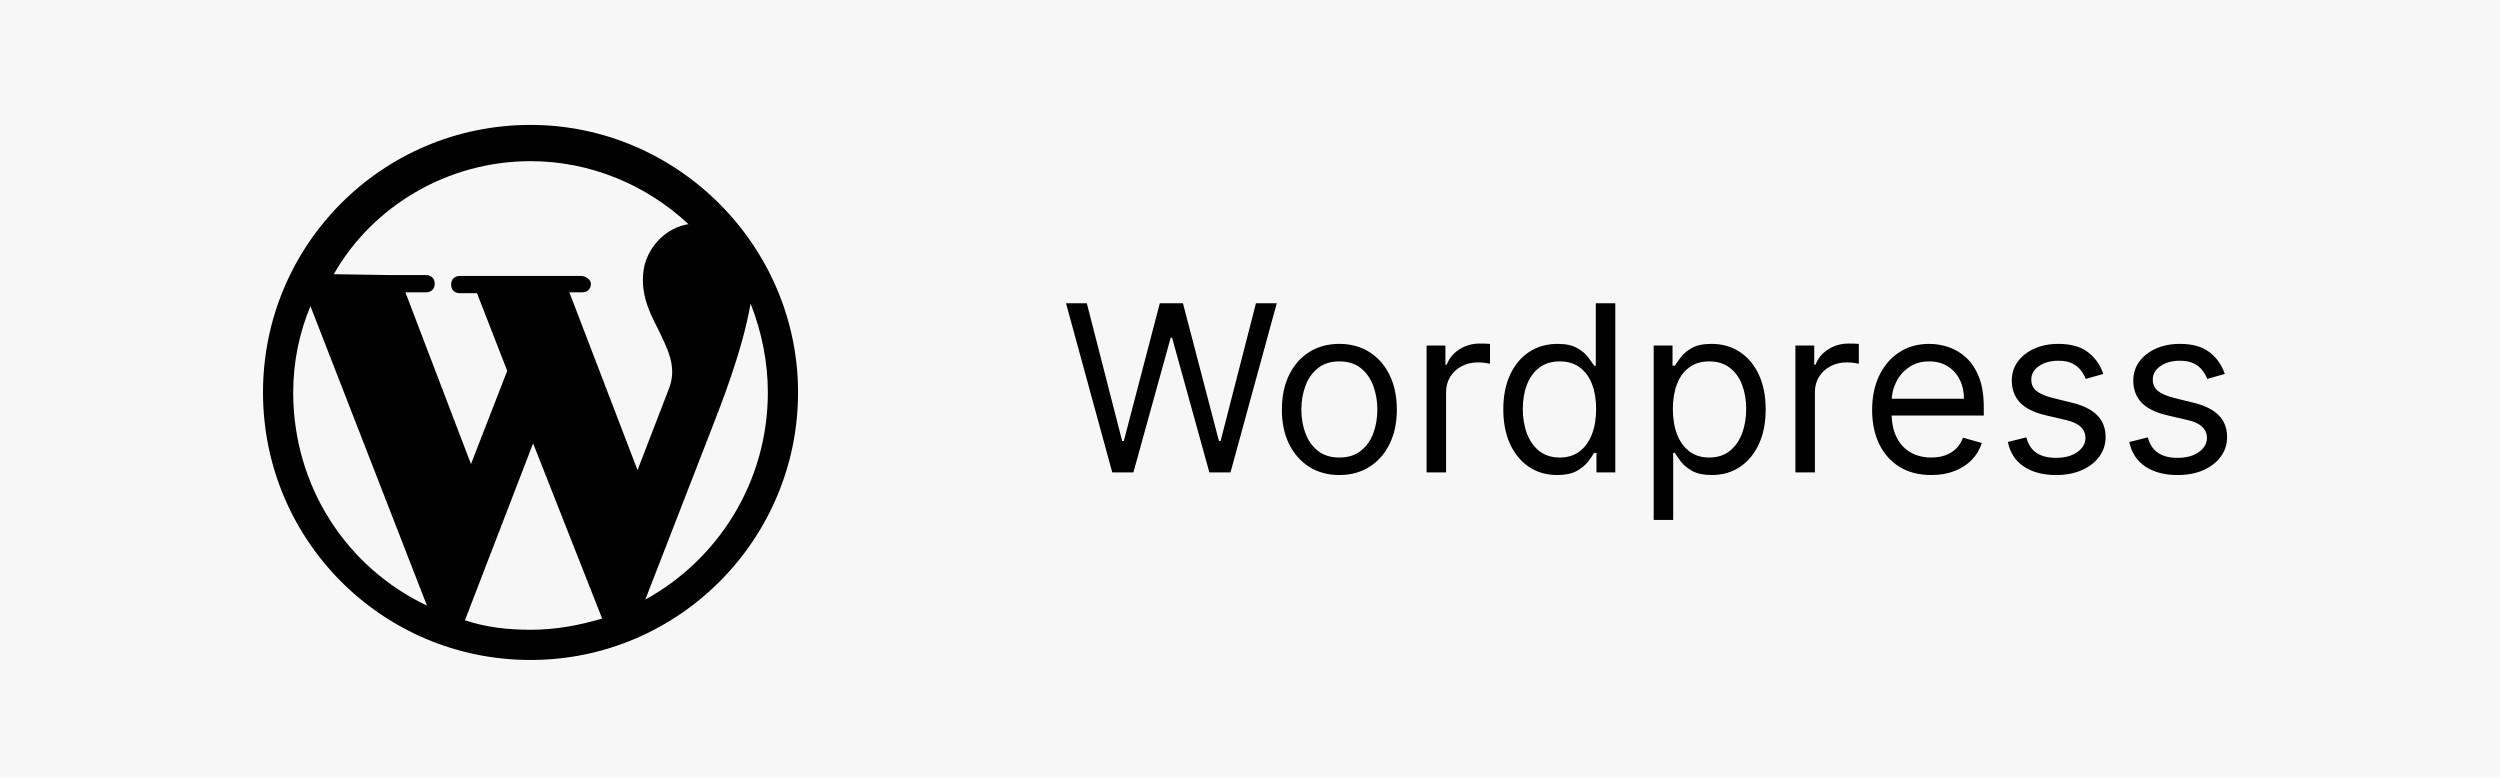 <svg width="344" height="107" viewBox="0 0 344 107" fill="none" xmlns="http://www.w3.org/2000/svg">
<rect width="344" height="107" fill="#F7F7F7"/>
<path d="M73 17.188C52.575 17.188 36.188 33.694 36.188 54C36.188 74.306 52.575 90.812 73 90.812C93.425 90.812 109.812 74.188 109.812 54C109.812 33.812 93.188 17.188 73 17.188ZM105.656 54C105.656 66.35 98.769 77.037 88.794 82.5L98.294 58.038C98.769 56.731 102.094 48.656 103.281 41.769C104.825 45.688 105.656 49.844 105.656 54ZM80.006 37.969H75.969H63.263C62.55 37.969 62.075 38.444 62.075 39.156C62.075 39.869 62.55 40.344 63.263 40.344H65.638L69.794 51.031L64.806 63.856L55.781 40.225H58.631C59.344 40.225 59.819 39.75 59.819 39.038C59.819 38.325 59.344 37.85 58.631 37.85H53.763L45.925 37.731C51.269 28.35 61.6 22.175 73 22.175C81.312 22.175 89.031 25.5 94.731 30.844C91.763 31.319 89.388 33.694 88.675 36.544C87.963 39.869 89.15 42.6 90.456 45.094C91.763 47.825 93.188 50.319 92.119 53.288L87.725 64.688L78.344 40.225H80.125C80.838 40.225 81.312 39.75 81.312 39.038C81.312 38.444 80.481 37.969 80.006 37.969ZM40.344 54C40.344 49.844 41.175 45.806 42.719 42.125L58.75 83.331C47.706 78.106 40.344 66.944 40.344 54ZM73.356 61.006L82.856 85.112C79.65 86.062 76.444 86.656 73 86.656C69.794 86.656 66.825 86.3 63.975 85.35L73.356 61.006Z" fill="black"/>
<path d="M153.045 65L146.682 41.727H149.545L154.409 60.682H154.636L159.591 41.727H162.773L167.727 60.682H167.955L172.818 41.727H175.682L169.318 65H166.409L161.273 46.455H161.091L155.955 65H153.045ZM184.295 65.364C182.72 65.364 181.337 64.989 180.148 64.239C178.966 63.489 178.042 62.439 177.375 61.091C176.716 59.742 176.386 58.167 176.386 56.364C176.386 54.545 176.716 52.958 177.375 51.602C178.042 50.246 178.966 49.193 180.148 48.443C181.337 47.693 182.72 47.318 184.295 47.318C185.871 47.318 187.25 47.693 188.432 48.443C189.621 49.193 190.545 50.246 191.205 51.602C191.871 52.958 192.205 54.545 192.205 56.364C192.205 58.167 191.871 59.742 191.205 61.091C190.545 62.439 189.621 63.489 188.432 64.239C187.25 64.989 185.871 65.364 184.295 65.364ZM184.295 62.955C185.492 62.955 186.477 62.648 187.25 62.034C188.023 61.42 188.595 60.614 188.966 59.614C189.337 58.614 189.523 57.53 189.523 56.364C189.523 55.197 189.337 54.11 188.966 53.102C188.595 52.095 188.023 51.28 187.25 50.659C186.477 50.038 185.492 49.727 184.295 49.727C183.098 49.727 182.114 50.038 181.341 50.659C180.568 51.28 179.996 52.095 179.625 53.102C179.254 54.11 179.068 55.197 179.068 56.364C179.068 57.53 179.254 58.614 179.625 59.614C179.996 60.614 180.568 61.42 181.341 62.034C182.114 62.648 183.098 62.955 184.295 62.955ZM196.298 65V47.545H198.889V50.182H199.071C199.389 49.318 199.965 48.617 200.798 48.08C201.632 47.542 202.571 47.273 203.616 47.273C203.813 47.273 204.06 47.276 204.355 47.284C204.651 47.292 204.874 47.303 205.026 47.318V50.045C204.935 50.023 204.726 49.989 204.401 49.943C204.082 49.89 203.745 49.864 203.389 49.864C202.541 49.864 201.783 50.042 201.116 50.398C200.457 50.746 199.935 51.231 199.548 51.852C199.17 52.466 198.98 53.167 198.98 53.955V65H196.298ZM214.264 65.364C212.81 65.364 211.526 64.996 210.412 64.261C209.298 63.519 208.427 62.474 207.798 61.125C207.17 59.769 206.855 58.167 206.855 56.318C206.855 54.485 207.17 52.894 207.798 51.545C208.427 50.197 209.302 49.155 210.423 48.42C211.545 47.686 212.84 47.318 214.31 47.318C215.446 47.318 216.344 47.508 217.003 47.886C217.67 48.258 218.177 48.682 218.526 49.159C218.882 49.629 219.158 50.015 219.355 50.318H219.582V41.727H222.264V65H219.673V62.318H219.355C219.158 62.636 218.878 63.038 218.514 63.523C218.151 64 217.632 64.428 216.957 64.807C216.283 65.178 215.385 65.364 214.264 65.364ZM214.628 62.955C215.704 62.955 216.613 62.674 217.355 62.114C218.098 61.545 218.662 60.761 219.048 59.761C219.435 58.754 219.628 57.591 219.628 56.273C219.628 54.97 219.438 53.83 219.06 52.852C218.681 51.867 218.12 51.102 217.378 50.557C216.635 50.004 215.719 49.727 214.628 49.727C213.491 49.727 212.545 50.019 211.787 50.602C211.037 51.178 210.473 51.962 210.094 52.955C209.723 53.939 209.537 55.045 209.537 56.273C209.537 57.515 209.726 58.644 210.105 59.659C210.491 60.667 211.06 61.47 211.81 62.068C212.567 62.659 213.507 62.955 214.628 62.955ZM227.548 71.546V47.545H230.139V50.318H230.457C230.654 50.015 230.927 49.629 231.276 49.159C231.632 48.682 232.139 48.258 232.798 47.886C233.465 47.508 234.366 47.318 235.503 47.318C236.973 47.318 238.268 47.686 239.389 48.42C240.51 49.155 241.385 50.197 242.014 51.545C242.643 52.894 242.957 54.485 242.957 56.318C242.957 58.167 242.643 59.769 242.014 61.125C241.385 62.474 240.514 63.519 239.401 64.261C238.287 64.996 237.003 65.364 235.548 65.364C234.427 65.364 233.529 65.178 232.855 64.807C232.181 64.428 231.662 64 231.298 63.523C230.935 63.038 230.654 62.636 230.457 62.318H230.23V71.546H227.548ZM230.185 56.273C230.185 57.591 230.378 58.754 230.764 59.761C231.151 60.761 231.715 61.545 232.457 62.114C233.2 62.674 234.109 62.955 235.185 62.955C236.306 62.955 237.241 62.659 237.991 62.068C238.749 61.47 239.317 60.667 239.696 59.659C240.082 58.644 240.276 57.515 240.276 56.273C240.276 55.045 240.086 53.939 239.707 52.955C239.336 51.962 238.772 51.178 238.014 50.602C237.264 50.019 236.321 49.727 235.185 49.727C234.094 49.727 233.177 50.004 232.435 50.557C231.692 51.102 231.132 51.867 230.753 52.852C230.374 53.83 230.185 54.97 230.185 56.273ZM247.048 65V47.545H249.639V50.182H249.821C250.139 49.318 250.715 48.617 251.548 48.08C252.382 47.542 253.321 47.273 254.366 47.273C254.563 47.273 254.81 47.276 255.105 47.284C255.401 47.292 255.624 47.303 255.776 47.318V50.045C255.685 50.023 255.476 49.989 255.151 49.943C254.832 49.89 254.495 49.864 254.139 49.864C253.291 49.864 252.533 50.042 251.866 50.398C251.207 50.746 250.685 51.231 250.298 51.852C249.92 52.466 249.73 53.167 249.73 53.955V65H247.048ZM265.741 65.364C264.06 65.364 262.609 64.992 261.389 64.25C260.177 63.5 259.241 62.455 258.582 61.114C257.931 59.765 257.605 58.197 257.605 56.409C257.605 54.621 257.931 53.045 258.582 51.682C259.241 50.311 260.158 49.242 261.332 48.477C262.514 47.705 263.893 47.318 265.469 47.318C266.378 47.318 267.276 47.47 268.162 47.773C269.048 48.076 269.855 48.568 270.582 49.25C271.31 49.924 271.889 50.818 272.321 51.932C272.753 53.045 272.969 54.417 272.969 56.045V57.182H259.514V54.864H270.241C270.241 53.879 270.045 53 269.651 52.227C269.264 51.455 268.711 50.845 267.991 50.398C267.279 49.951 266.438 49.727 265.469 49.727C264.401 49.727 263.476 49.992 262.696 50.523C261.923 51.045 261.329 51.727 260.912 52.568C260.495 53.409 260.287 54.311 260.287 55.273V56.818C260.287 58.136 260.514 59.254 260.969 60.17C261.431 61.08 262.071 61.773 262.889 62.25C263.707 62.72 264.658 62.955 265.741 62.955C266.446 62.955 267.082 62.856 267.651 62.659C268.226 62.455 268.723 62.151 269.139 61.75C269.556 61.341 269.878 60.833 270.105 60.227L272.696 60.955C272.423 61.833 271.965 62.606 271.321 63.273C270.677 63.932 269.882 64.447 268.935 64.818C267.988 65.182 266.923 65.364 265.741 65.364ZM289.412 51.455L287.003 52.136C286.851 51.735 286.628 51.345 286.332 50.966C286.045 50.58 285.651 50.261 285.151 50.011C284.651 49.761 284.01 49.636 283.23 49.636C282.162 49.636 281.272 49.883 280.56 50.375C279.855 50.86 279.503 51.477 279.503 52.227C279.503 52.894 279.745 53.42 280.23 53.807C280.715 54.193 281.473 54.515 282.503 54.773L285.094 55.409C286.654 55.788 287.817 56.367 288.582 57.148C289.348 57.92 289.73 58.917 289.73 60.136C289.73 61.136 289.442 62.03 288.866 62.818C288.298 63.606 287.503 64.227 286.48 64.682C285.457 65.136 284.268 65.364 282.912 65.364C281.132 65.364 279.658 64.977 278.491 64.204C277.325 63.432 276.586 62.303 276.276 60.818L278.821 60.182C279.063 61.121 279.522 61.826 280.196 62.295C280.878 62.765 281.768 63 282.866 63C284.116 63 285.109 62.735 285.844 62.205C286.586 61.667 286.957 61.023 286.957 60.273C286.957 59.667 286.745 59.159 286.321 58.75C285.897 58.333 285.245 58.023 284.366 57.818L281.457 57.136C279.859 56.758 278.685 56.17 277.935 55.375C277.192 54.572 276.821 53.568 276.821 52.364C276.821 51.379 277.098 50.508 277.651 49.75C278.211 48.992 278.973 48.398 279.935 47.966C280.904 47.534 282.003 47.318 283.23 47.318C284.957 47.318 286.313 47.697 287.298 48.455C288.291 49.212 288.995 50.212 289.412 51.455ZM306.131 51.455L303.722 52.136C303.57 51.735 303.347 51.345 303.051 50.966C302.763 50.58 302.369 50.261 301.869 50.011C301.369 49.761 300.729 49.636 299.949 49.636C298.881 49.636 297.991 49.883 297.278 50.375C296.574 50.86 296.222 51.477 296.222 52.227C296.222 52.894 296.464 53.42 296.949 53.807C297.434 54.193 298.191 54.515 299.222 54.773L301.812 55.409C303.373 55.788 304.536 56.367 305.301 57.148C306.066 57.92 306.449 58.917 306.449 60.136C306.449 61.136 306.161 62.03 305.585 62.818C305.017 63.606 304.222 64.227 303.199 64.682C302.176 65.136 300.987 65.364 299.631 65.364C297.85 65.364 296.377 64.977 295.21 64.204C294.044 63.432 293.305 62.303 292.994 60.818L295.54 60.182C295.782 61.121 296.241 61.826 296.915 62.295C297.597 62.765 298.487 63 299.585 63C300.835 63 301.828 62.735 302.562 62.205C303.305 61.667 303.676 61.023 303.676 60.273C303.676 59.667 303.464 59.159 303.04 58.75C302.616 58.333 301.964 58.023 301.085 57.818L298.176 57.136C296.578 56.758 295.403 56.17 294.653 55.375C293.911 54.572 293.54 53.568 293.54 52.364C293.54 51.379 293.816 50.508 294.369 49.75C294.93 48.992 295.691 48.398 296.653 47.966C297.623 47.534 298.722 47.318 299.949 47.318C301.676 47.318 303.032 47.697 304.017 48.455C305.009 49.212 305.714 50.212 306.131 51.455Z" fill="black"/>
</svg>
